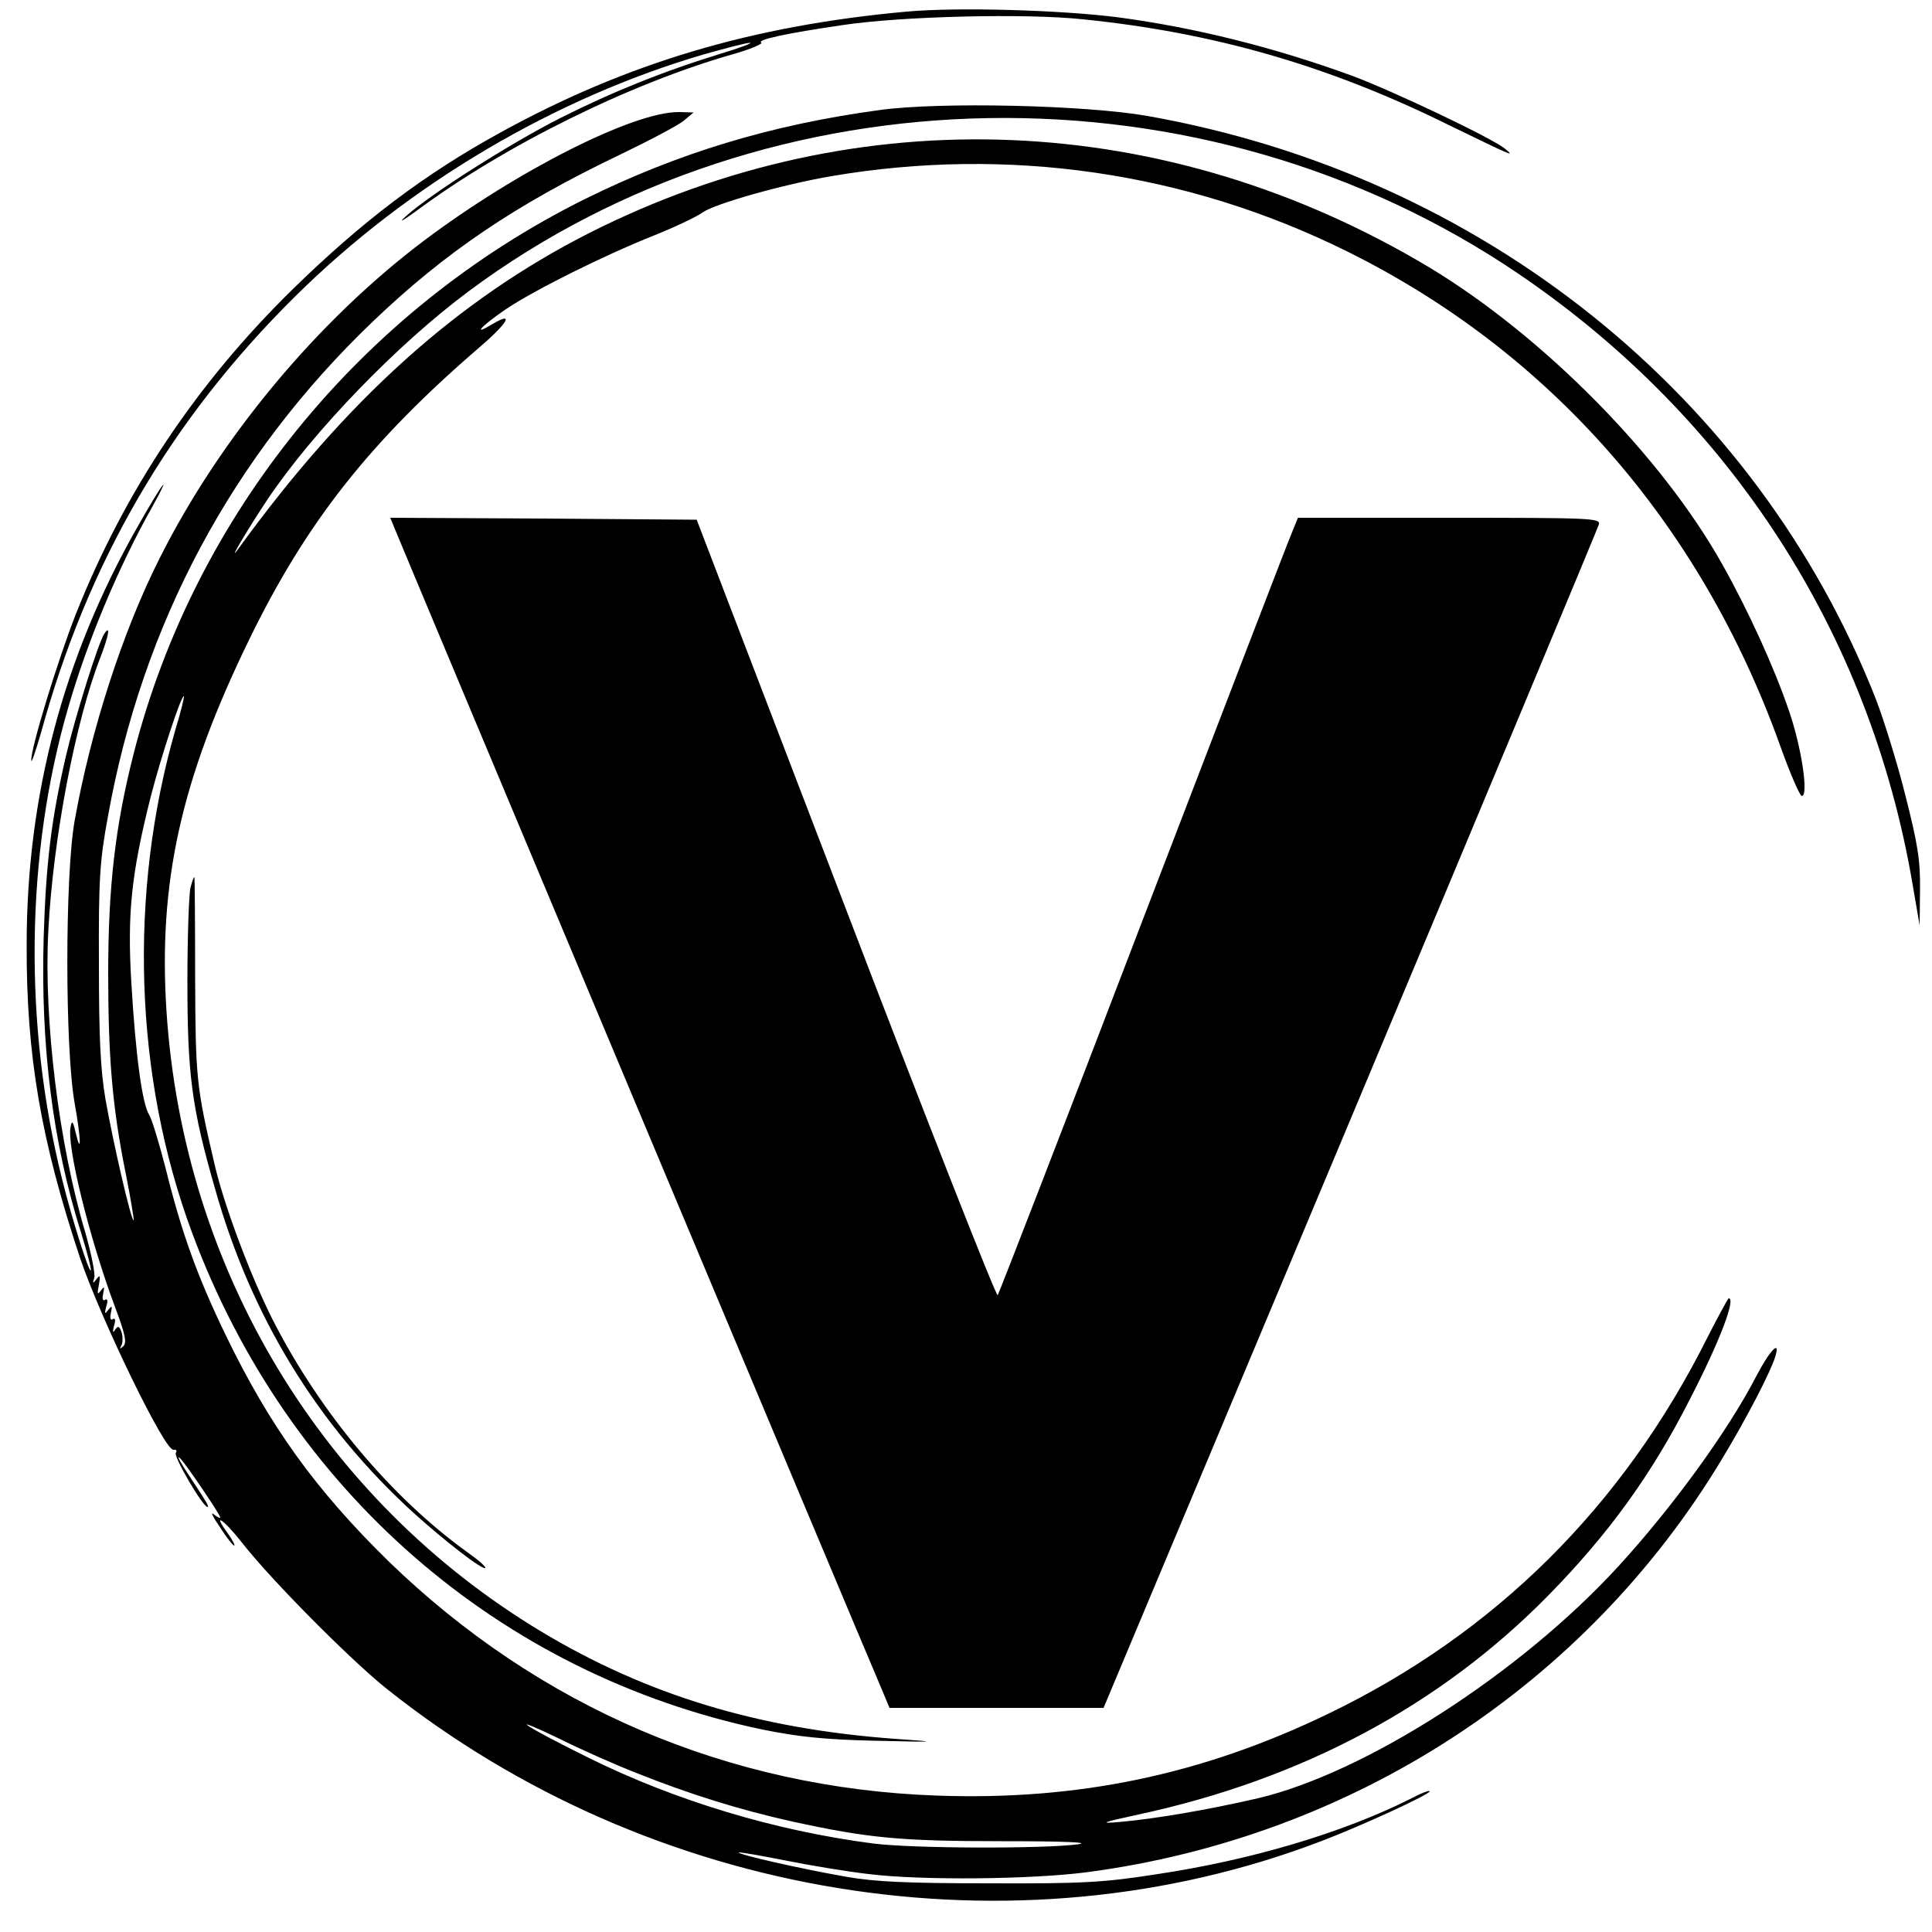 <?xml version="1.0" standalone="no"?>
<!DOCTYPE svg PUBLIC "-//W3C//DTD SVG 20010904//EN"
 "http://www.w3.org/TR/2001/REC-SVG-20010904/DTD/svg10.dtd">
<svg version="1.0" xmlns="http://www.w3.org/2000/svg"
 width="500pt" height="500pt" viewBox="0 0 500 500"
 preserveAspectRatio="xMidYMid meet">
<g transform="translate(0,500) scale(0.1,-0.1)"
fill="#000000" stroke="none">
<path d="M2347 4970 c-399 -36 -725 -133 -1052 -313 -197 -108 -358 -230 -538
-406 -249 -244 -435 -523 -561 -841 -46 -117 -117 -348 -115 -378 0 -9 11 23
25 71 121 443 336 812 659 1131 292 289 671 513 1059 626 57 16 110 30 117 29
8 0 -26 -13 -76 -28 -150 -46 -283 -100 -416 -167 -130 -66 -336 -197 -399
-254 -20 -18 -10 -13 26 13 228 170 557 332 822 407 45 13 78 27 72 30 -12 7
66 24 210 45 152 23 474 31 623 15 336 -34 632 -119 937 -269 175 -85 183 -89
155 -66 -32 27 -291 150 -396 189 -200 73 -403 124 -604 151 -147 19 -416 27
-548 15z"/>
<path d="M2275 4715 c-280 -38 -520 -111 -761 -230 -580 -288 -1010 -817
-1168 -1435 -48 -188 -66 -346 -66 -570 0 -218 11 -347 45 -515 13 -65 22
-121 21 -123 -6 -5 -53 200 -73 313 -13 77 -17 158 -17 350 -1 218 2 267 23
380 89 500 322 935 686 1283 187 179 369 302 636 430 79 38 155 78 169 90 l25
21 -38 1 c-117 1 -418 -151 -660 -333 -276 -208 -528 -511 -684 -822 -97 -192
-179 -449 -220 -680 -25 -142 -25 -587 0 -729 17 -95 18 -142 2 -74 -6 26 -9
29 -12 13 -12 -46 48 -288 113 -463 28 -74 33 -97 23 -106 -9 -8 -10 -8 -5 2
4 7 4 22 1 33 -6 17 -9 19 -17 8 -6 -10 -7 -7 -3 10 5 15 3 21 -3 17 -6 -4 -8
3 -5 16 4 19 3 20 -7 8 -9 -12 -10 -11 -5 9 5 15 3 21 -3 17 -6 -4 -8 3 -5 16
4 19 3 20 -6 8 -9 -12 -10 -9 -5 15 4 24 3 27 -6 15 -10 -13 -11 -12 -6 3 3
10 -8 64 -24 120 -68 228 -107 548 -95 777 12 239 71 547 135 709 21 55 27 86
10 61 -16 -24 -76 -217 -99 -315 -39 -168 -52 -280 -58 -471 -8 -281 23 -530
97 -765 16 -51 27 -95 25 -97 -5 -5 -49 134 -74 235 -100 400 -95 841 15 1220
50 174 132 369 219 523 20 36 32 61 27 55 -6 -5 -36 -55 -67 -110 -191 -336
-286 -695 -286 -1080 -1 -287 37 -506 138 -810 53 -157 220 -502 242 -497 7 1
10 -2 6 -8 -6 -10 70 -140 82 -140 5 0 -2 12 -37 65 -34 51 -46 73 -33 60 15
-15 103 -145 103 -152 0 -3 -8 1 -17 8 -9 8 -2 -7 16 -33 17 -27 34 -48 37
-48 3 0 -4 14 -16 31 -42 57 -13 39 36 -23 73 -94 278 -301 374 -378 685 -546
1624 -699 2419 -395 103 39 281 121 281 129 0 4 -23 -5 -51 -20 -174 -87 -410
-158 -659 -195 -134 -21 -192 -24 -430 -23 -212 0 -297 4 -370 17 -115 20
-283 58 -278 63 2 1 57 -8 121 -21 65 -13 162 -29 215 -35 137 -17 424 -14
567 5 686 91 1290 484 1642 1070 63 104 125 224 137 263 15 47 -13 19 -49 -50
-74 -143 -217 -339 -357 -492 -255 -278 -656 -535 -933 -600 -130 -30 -265
-53 -355 -61 -57 -5 -51 -2 46 19 423 91 781 282 1061 567 157 160 268 314
366 507 77 149 120 262 101 262 -2 0 -27 -46 -55 -101 -219 -438 -550 -766
-981 -974 -327 -158 -648 -225 -1013 -212 -540 19 -1030 229 -1419 606 -189
185 -308 350 -422 586 -74 153 -114 265 -155 430 -17 66 -36 129 -43 140 -18
28 -35 154 -46 340 -11 181 0 283 49 479 27 106 81 270 87 264 1 -2 -8 -41
-22 -86 -122 -424 -107 -899 43 -1302 247 -666 795 -1143 1476 -1286 95 -19
160 -26 292 -29 166 -4 167 -3 50 5 -354 26 -642 114 -915 278 -566 341 -925
935 -969 1603 -22 335 37 601 214 964 148 304 313 513 598 758 73 63 88 92 31
58 -53 -32 -30 -6 34 38 74 50 255 140 383 191 55 22 112 49 127 60 32 23 210
73 333 94 457 78 920 11 1334 -194 526 -260 915 -704 1121 -1277 26 -73 52
-133 57 -133 18 0 0 124 -33 220 -38 112 -106 261 -173 380 -157 280 -463 590
-758 768 -681 408 -1478 441 -2174 89 -341 -173 -629 -432 -908 -817 -32 -44
25 52 75 127 118 176 336 402 522 540 780 580 1900 598 2715 45 550 -373 911
-932 1021 -1582 l18 -105 1 92 c1 77 -6 119 -38 245 -21 84 -56 196 -76 248
-309 787 -1020 1357 -1886 1510 -159 28 -538 37 -694 15z m-629 -4303 c137
-55 269 -96 404 -126 197 -43 280 -51 545 -51 158 0 230 -3 195 -8 -90 -12
-428 -11 -530 2 -255 33 -512 111 -735 221 -77 38 -149 76 -160 85 -11 8 25
-7 81 -34 56 -28 146 -68 200 -89z"/>
<path d="M1019 3638 c9 -24 1227 -2927 1263 -3010 l20 -48 277 0 277 0 639
1523 c351 837 640 1530 643 1540 4 16 -19 17 -387 17 l-392 0 -15 -37 c-9 -20
-182 -471 -386 -1002 -203 -531 -373 -969 -376 -973 -4 -4 -181 446 -393 1000
l-386 1007 -396 3 -397 2 9 -22z"/>
<path d="M493 2703 c-4 -16 -8 -125 -8 -243 0 -241 11 -327 72 -538 93 -330
265 -611 513 -837 82 -74 179 -149 186 -143 2 3 -17 20 -44 39 -198 142 -382
361 -505 601 -57 112 -127 297 -152 406 -47 201 -49 221 -50 485 0 141 -1 257
-2 257 -2 0 -6 -12 -10 -27z"/>
</g>
</svg>
